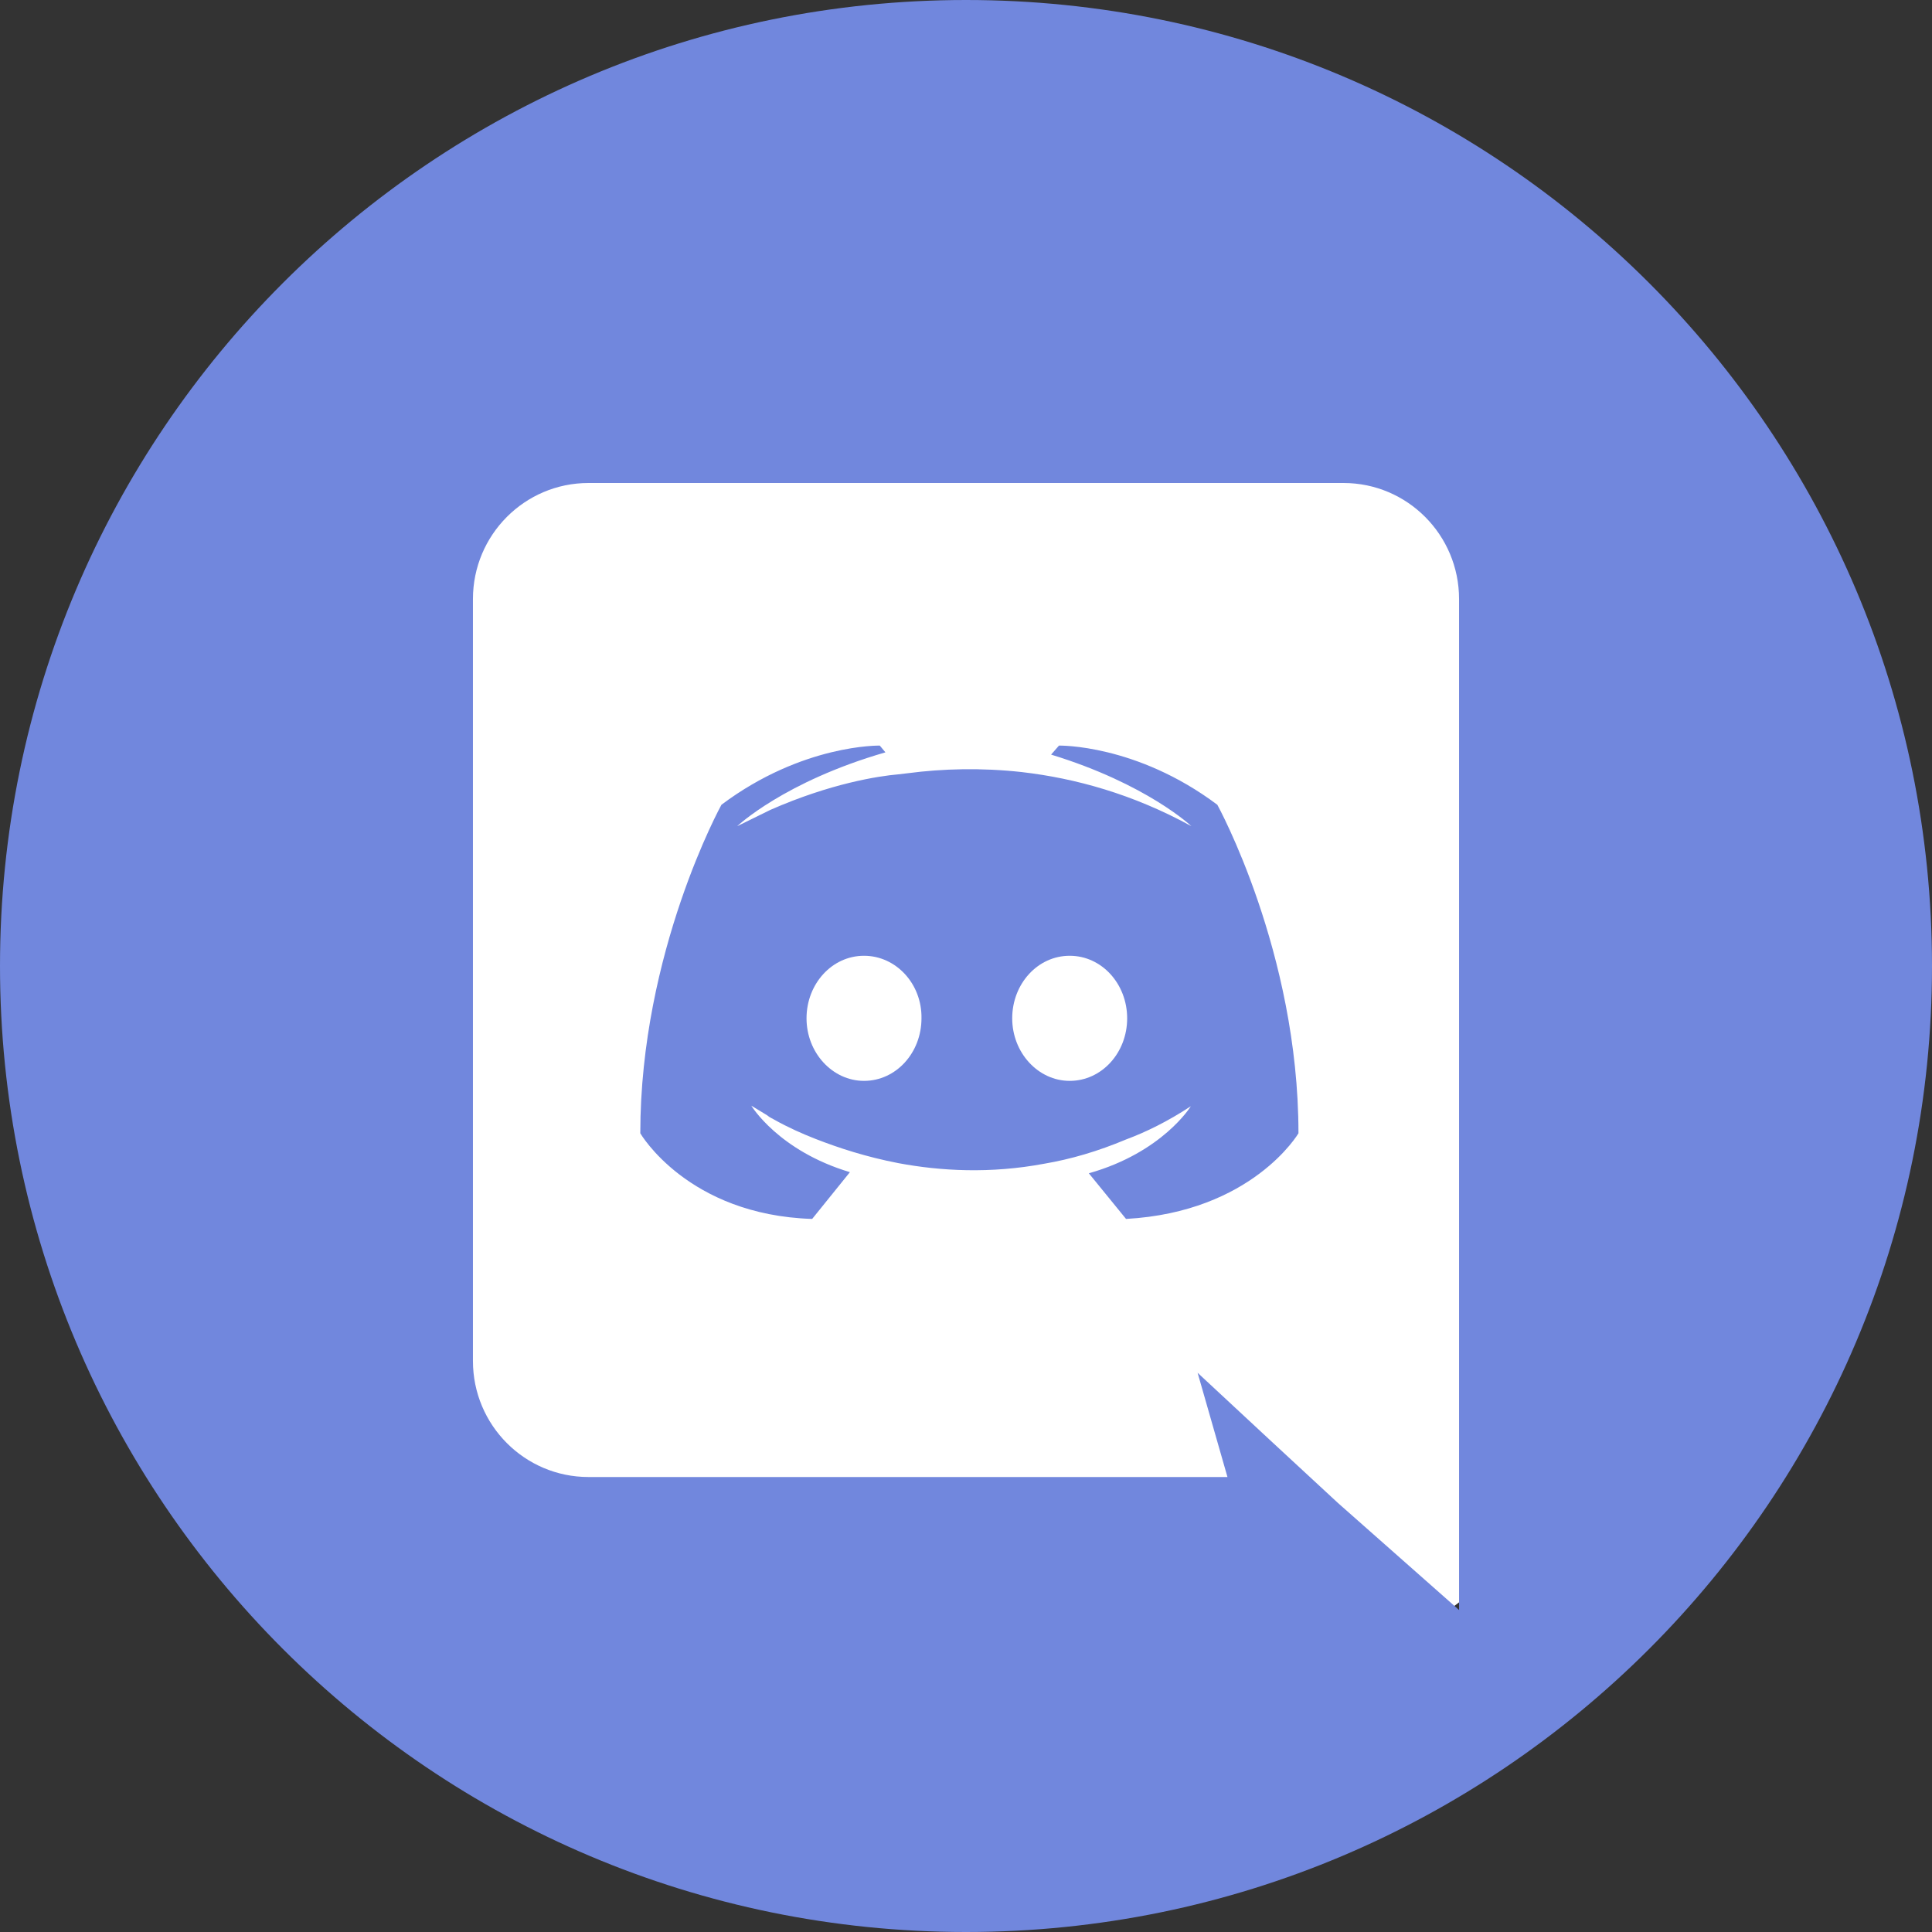 <svg xmlns="http://www.w3.org/2000/svg" xmlns:xlink="http://www.w3.org/1999/xlink" width="24" height="24" viewBox="0 0 24 24" version="1.1">
    <rect x="0" y="0" width="24" height="24" fill="#333333" stroke="none"/>
    <!-- Generator: Sketch 55 (78076) - https://sketchapp.com -->
    <title>Group</title>
    <desc>Created with Sketch.</desc>
    <g id="Page-1" stroke="none" stroke-width="1" fill="none" fill-rule="evenodd">
        <g id="Group">
            <circle id="Oval" fill="#FFFFFF" cx="12" cy="12" r="10"/>
            <g id="iconmonstr-discord-4" fill="#7187DD">
                <path d="M12,0 C5.374,0 0,5.372 0,12 C0,18.627 5.374,24 12,24 C18.627,24 24,18.627 24,12 C24,5.372 18.627,0 12,0 Z M15.248,18.348 L14.877,17.053 L15.773,17.886 L16.62,18.67 L18.125,20 L18.125,7.442 C18.125,6.644 17.481,6 16.69,6 L7.31,6 C6.519,6 5.875,6.644 5.875,7.442 L5.875,16.906 C5.875,17.704 6.519,18.348 7.31,18.348 L15.248,18.348 L15.248,18.348 Z M13.988,15.142 L13.526,14.575 C14.443,14.316 14.793,13.742 14.793,13.742 C14.506,13.931 14.233,14.064 13.988,14.155 C13.638,14.302 13.302,14.4 12.973,14.456 C12.301,14.582 11.685,14.547 11.16,14.449 C10.761,14.372 10.418,14.26 10.131,14.148 C9.97,14.085 9.795,14.008 9.62,13.91 L9.592,13.894 L9.585,13.891 L9.557,13.875 L9.529,13.854 L9.333,13.735 C9.333,13.735 9.669,14.295 10.558,14.561 L10.089,15.142 C8.542,15.093 7.954,14.078 7.954,14.078 C7.954,11.824 8.962,9.997 8.962,9.997 C9.97,9.241 10.929,9.262 10.929,9.262 L10.999,9.346 C9.739,9.71 9.158,10.263 9.158,10.263 L9.571,10.06 C10.32,9.731 10.915,9.64 11.16,9.619 L11.279,9.605 C11.706,9.549 12.189,9.535 12.693,9.591 C13.358,9.668 14.072,9.864 14.8,10.263 C14.8,10.263 14.247,9.738 13.057,9.374 L13.155,9.262 C13.155,9.262 14.114,9.241 15.122,9.997 C15.122,9.997 16.13,11.824 16.13,14.078 C16.13,14.078 15.557,15.055 13.988,15.142 L13.988,15.142 Z M13.288,11.873 C12.889,11.873 12.574,12.223 12.574,12.65 C12.574,13.077 12.896,13.427 13.288,13.427 C13.687,13.427 14.002,13.077 14.002,12.65 C14.002,12.223 13.687,11.873 13.288,11.873 Z M10.733,11.873 C10.334,11.873 10.019,12.223 10.019,12.65 C10.019,13.077 10.341,13.427 10.733,13.427 C11.132,13.427 11.447,13.077 11.447,12.65 C11.454,12.223 11.132,11.873 10.733,11.873 Z" id="Shape"/>
            </g>
        </g>
    </g>
</svg>